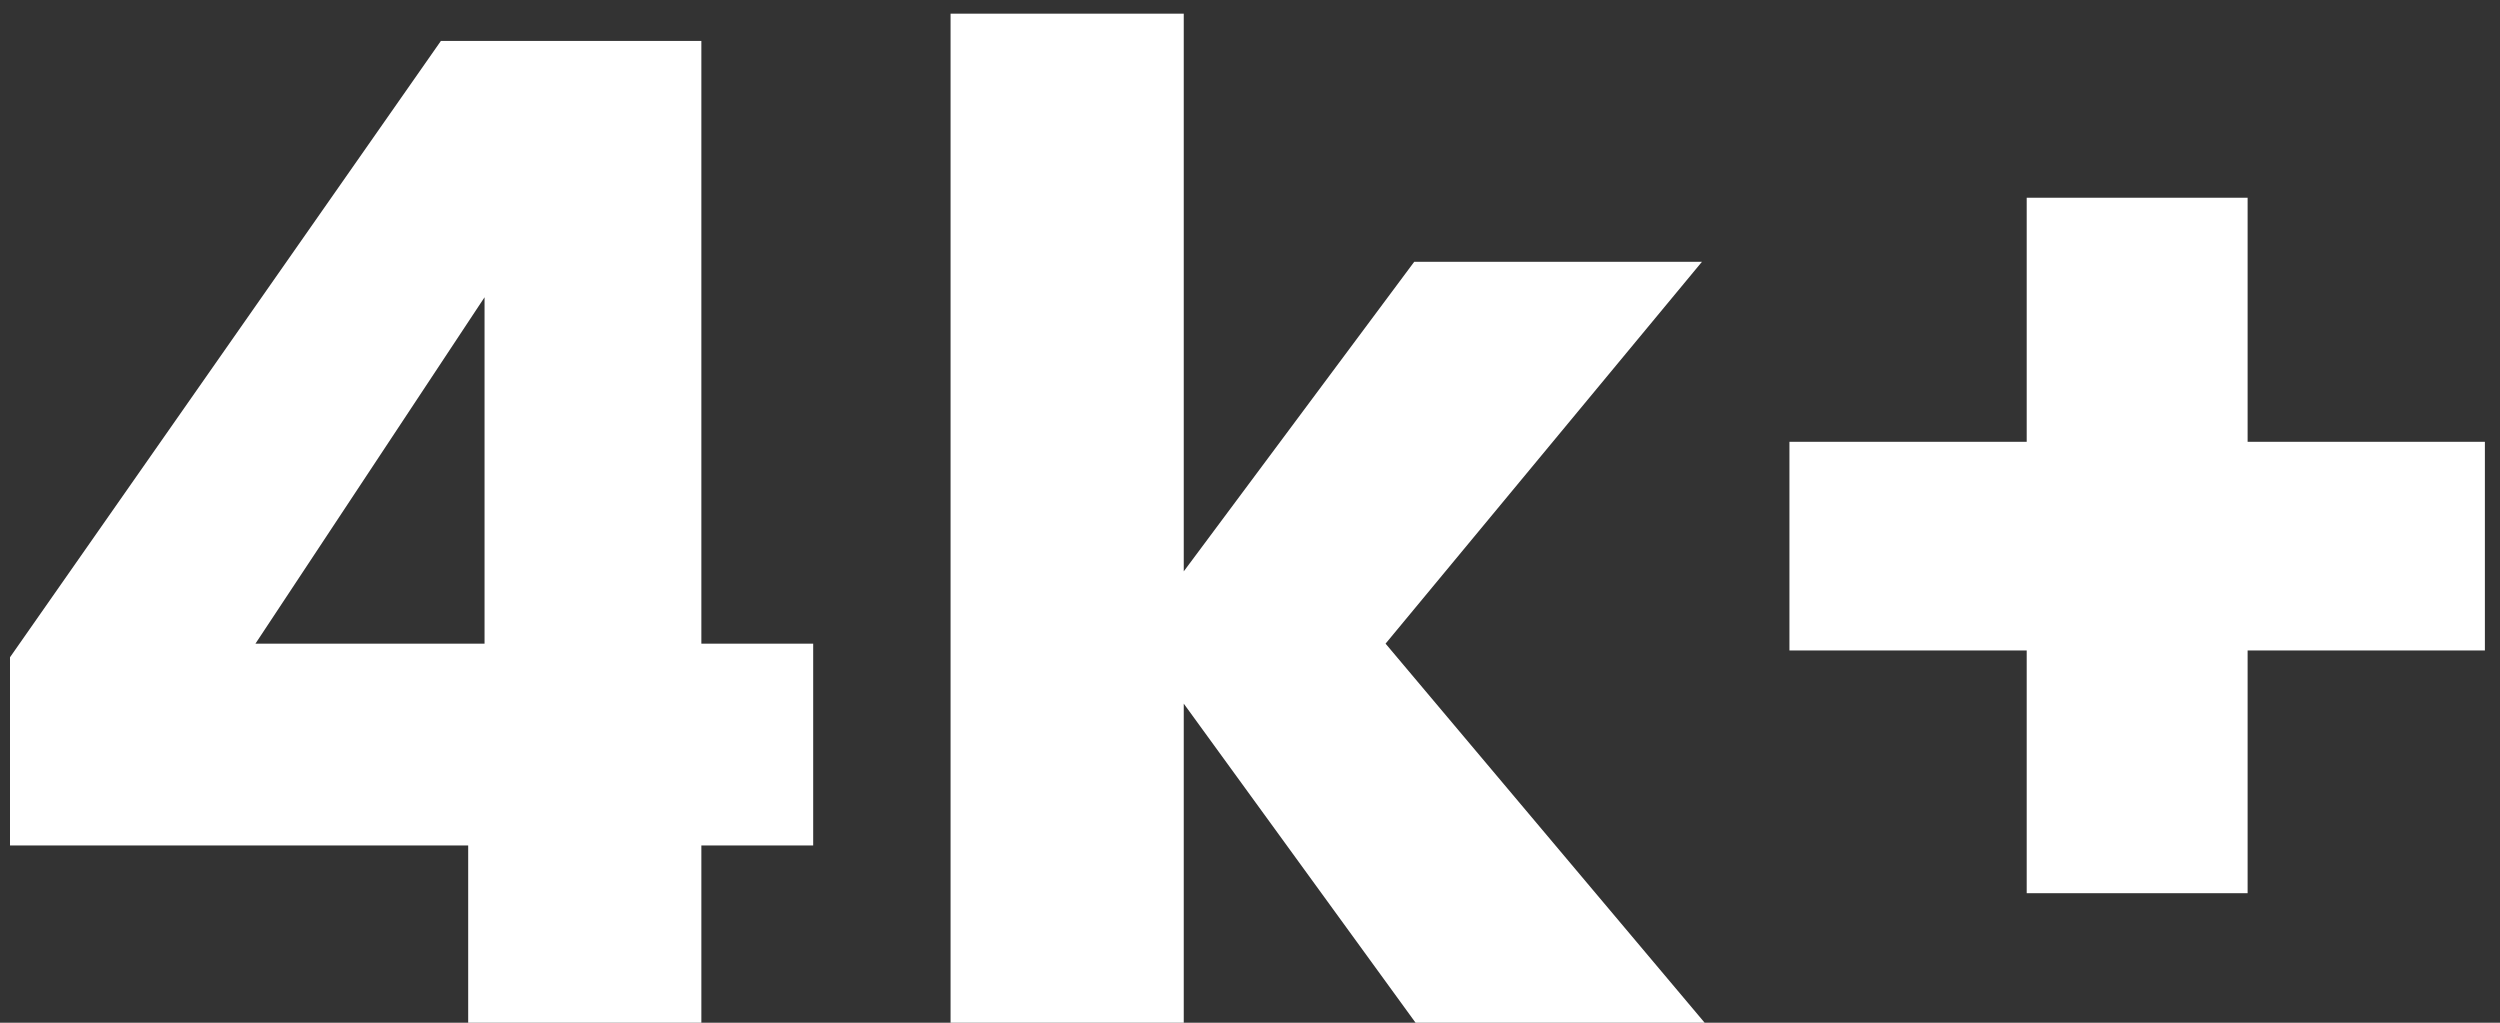<svg width="44" height="18" viewBox="0 0 44 18" fill="none" xmlns="http://www.w3.org/2000/svg">
<rect x="0" y="0" width="44" height="18" fill="#333333" stroke="none"/>
<path d="M0.176 14.88V11.568L7.76 0.72H12.344V11.328H14.312V14.88H12.344V18H8.24V14.88H0.176ZM8.528 5.232L4.496 11.328H8.528V5.232ZM24.914 18L20.834 12.384V18H16.73V0.24H20.834V10.056L24.89 4.608H29.954L24.386 11.328L30.002 18H24.914ZM43.734 11.448H39.558V15.72H35.67V11.448H31.494V7.776H35.67V3.48H39.558V7.776H43.734V11.448Z" fill="white"/>
</svg>
